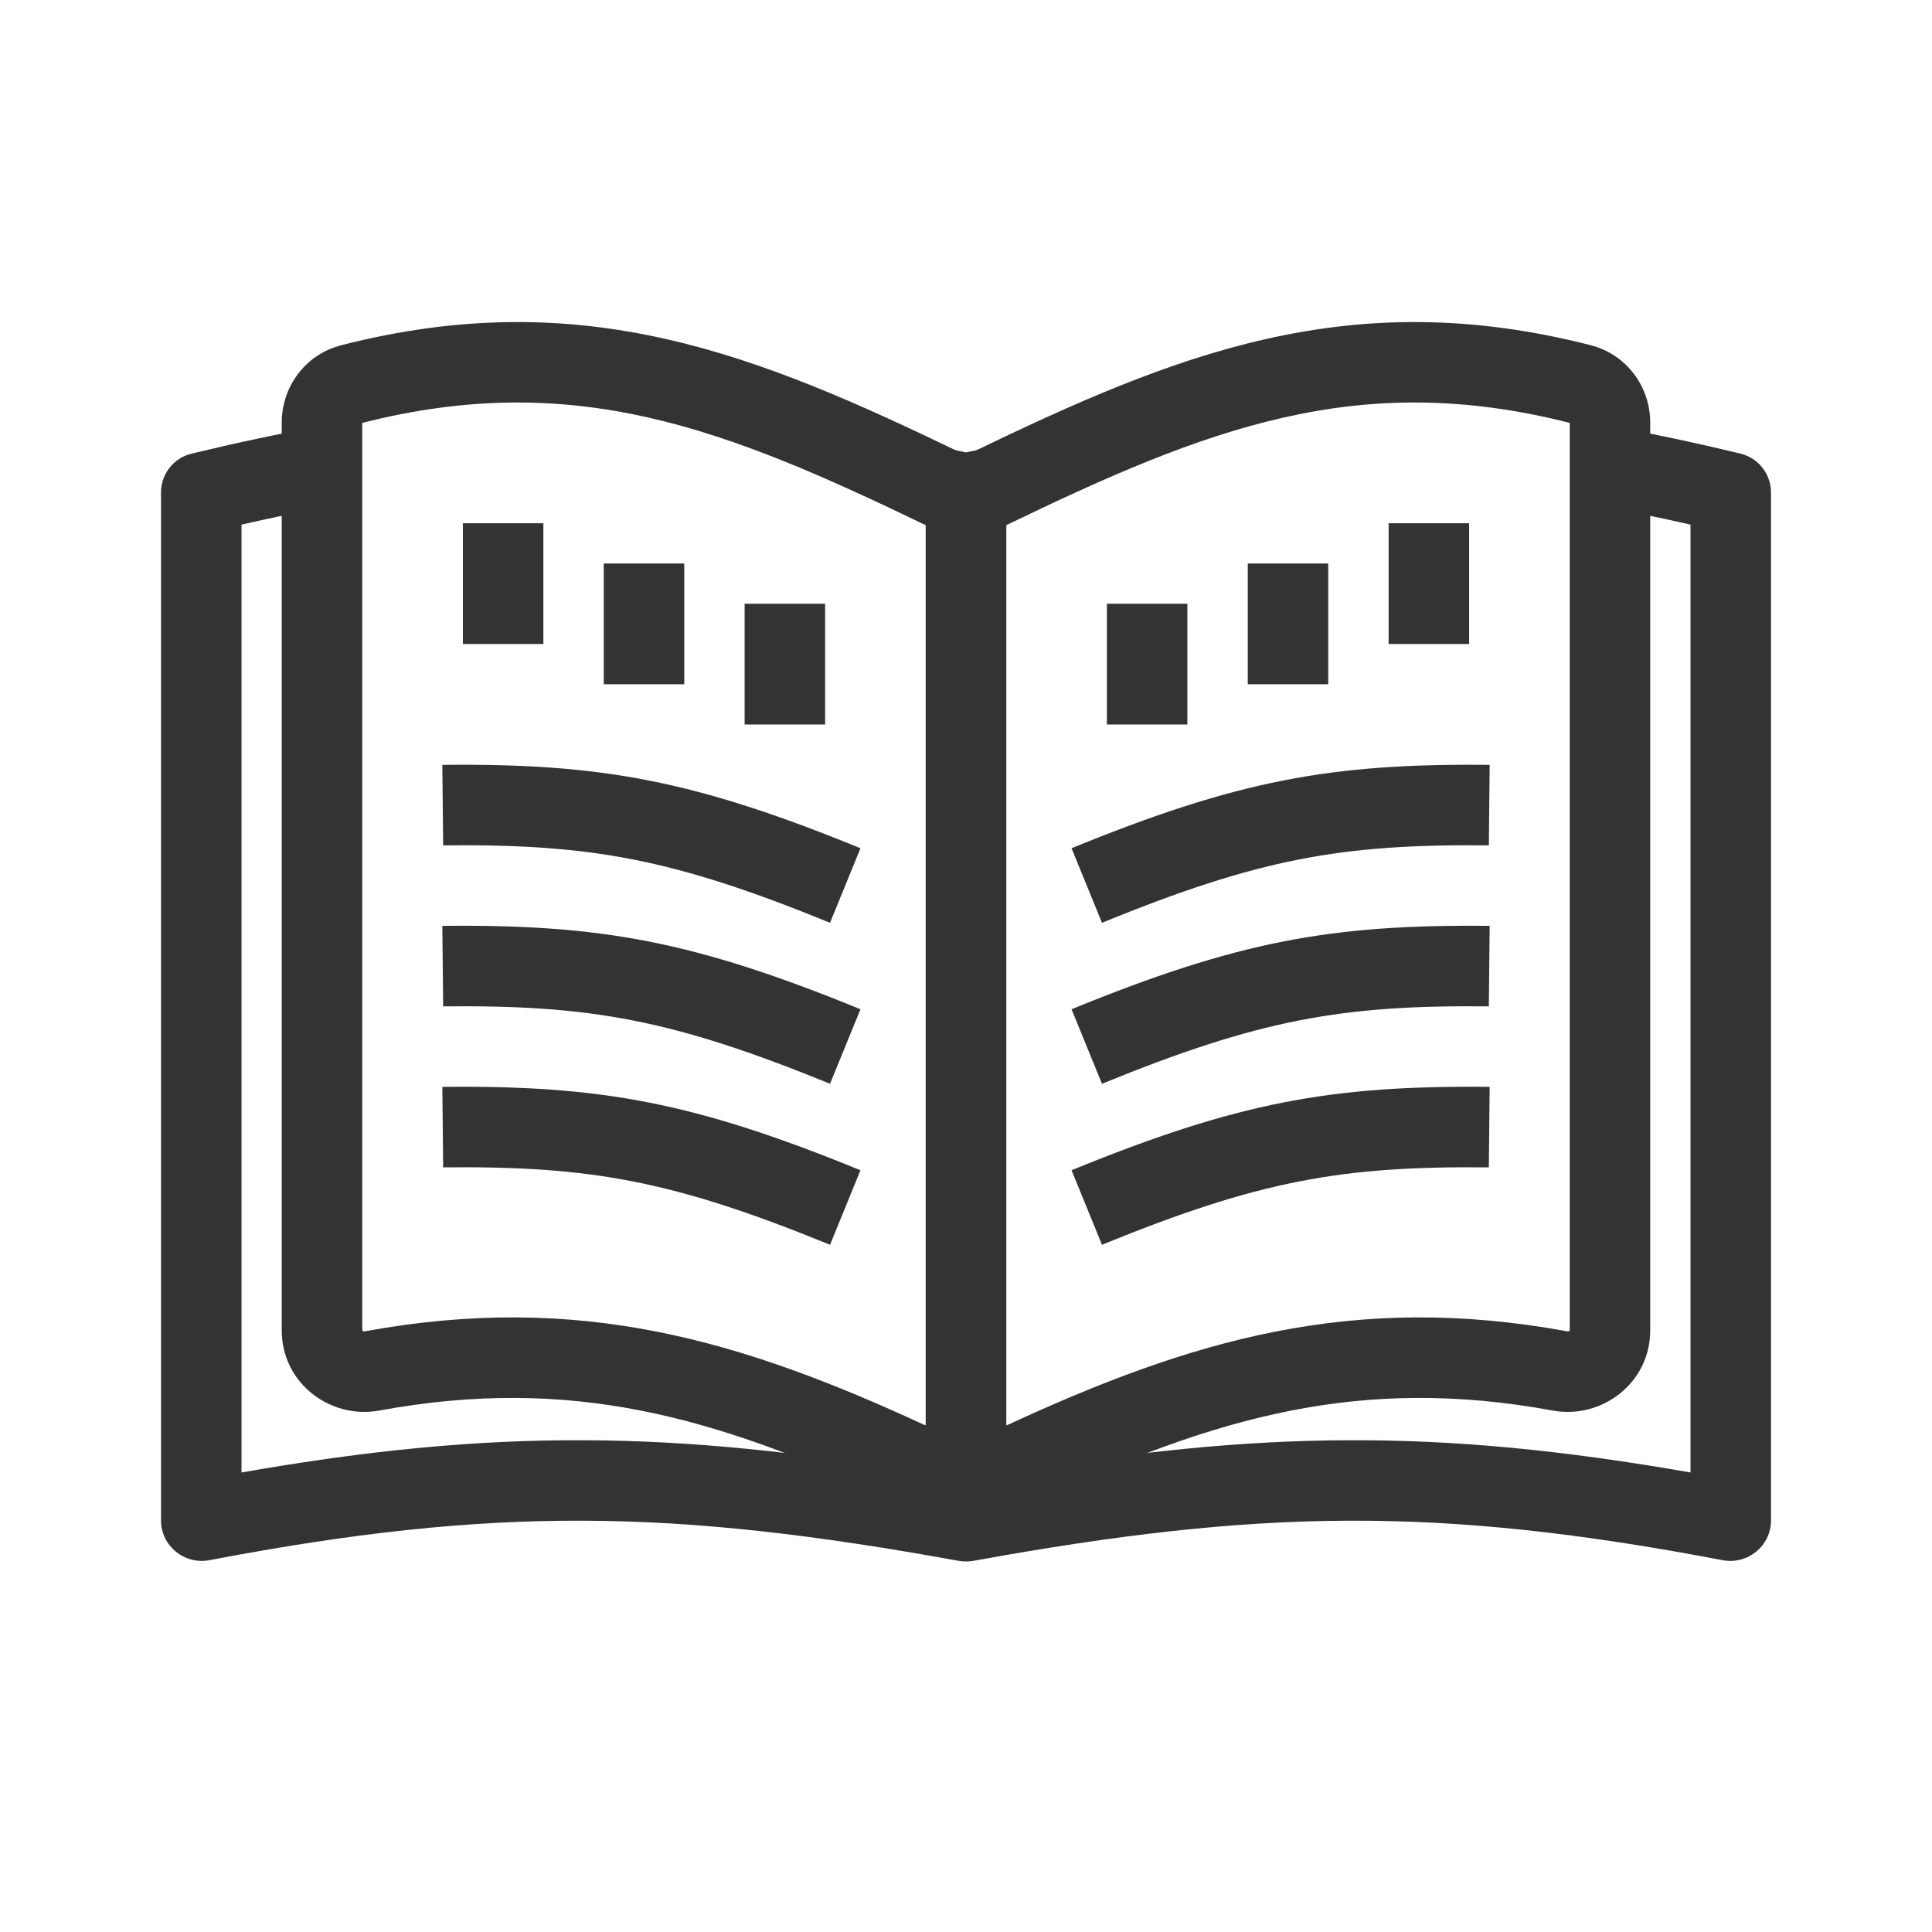 <svg fill="none" height="48" viewBox="0 0 48 48" width="48" xmlns="http://www.w3.org/2000/svg"><g clip-rule="evenodd" fill="#333" fill-rule="evenodd"><path d="m28.408 10.427c-1.376.203-2.826.476-4.408.813-1.582-.337-3.032-.61-4.408-.813 1.245.489 2.51 1.077 3.845 1.721.345.166.563.516.563.898 0-.383.218-.732.563-.898 1.335-.644 2.6-1.232 3.845-1.721zm-4.408 24.974c0 .578-.473.999-1 1.007v.197c-6.269-1.061-10.698-1.127-17-.022v-23.549c.692-.158 1.356-.296 2-.417v-2.033c-1.026.183-2.1.412-3.243.687-.445.107-.757.508-.757.966v25.538c0 .633.583 1.105 1.204.987 7.076-1.35 11.525-1.27 18.604.015.065.012.129.017.193.017.063.001.127-.005.191-.017 7.079-1.285 11.528-1.365 18.604-.015.622.119 1.204-.354 1.204-.987v-25.538c0-.458-.311-.859-.757-.966-1.143-.276-2.217-.504-3.243-.687v2.033c.644.121 1.308.259 2 .417v23.549c-6.302-1.105-10.731-1.039-17 .022v-.196c-.527-.008-1-.429-1-1.007z"/><path d="m9 10.507v22.549c.001.002.003.005.007.008.014.011.033.017.053.013 5.34-.98 9.352.219 13.915 2.329.005.002.008.003.008.003l.002 0c.002-0.0.006-.001.012-.004.001-.001.002-.002.003-.002 0-0 0 0 0 0v-22.354c-4.979-2.405-8.734-3.881-14-2.542zm14 2.542c0-0 0-0 0 0zm-14.526-4.471c6.019-1.541 10.347.232 15.398 2.671.691.334 1.128 1.034 1.128 1.799v22.354c0 1.487-1.548 2.428-2.864 1.82-4.38-2.025-7.949-3.052-12.715-2.177-1.211.222-2.421-.678-2.421-1.988v-22.563c0-.88.583-1.687 1.474-1.915z"/><path d="m39 10.507v22.549c-.001.002-.003.005-.007.008-.014.011-.033.017-.053.013-5.34-.98-9.352.219-13.915 2.329-.005.002-.008.003-.008.003l-.002 0c-.002-0-.006-.001-.012-.004-.001-.001-.002-.002-.003-.003 0-0 0 0 0 0v-22.354c4.979-2.405 8.734-3.88 14-2.541zm-14 2.541c0-0 0-0 0 0zm14.526-4.47c-6.019-1.541-10.347.232-15.398 2.671-.691.334-1.128 1.035-1.128 1.8v22.354c0 1.487 1.548 2.428 2.864 1.819 4.38-2.025 7.949-3.052 12.714-2.177 1.211.222 2.421-.678 2.421-1.988v-22.563c0-.88-.583-1.687-1.474-1.915z"/><path d="m11.01 29.003c3.669-.038 5.716.333 9.612 1.923l.756-1.852c-4.127-1.685-6.438-2.112-10.388-2.071z"/><path d="m11.01 25.003c3.669-.038 5.716.333 9.612 1.923l.756-1.852c-4.127-1.685-6.438-2.112-10.388-2.071z"/><path d="m11.01 21.003c3.669-.038 5.716.333 9.612 1.923l.756-1.852c-4.127-1.685-6.438-2.112-10.388-2.071z"/><path d="m13.5 13v3h-2v-3z"/><path d="m17 14v3h-2v-3z"/><path d="m20.5 15v3h-2v-3z"/><path d="m36.99 29.003c-3.669-.038-5.716.333-9.612 1.923l-.756-1.852c4.127-1.685 6.438-2.112 10.388-2.071z"/><path d="m36.99 25.003c-3.669-.038-5.716.333-9.612 1.923l-.756-1.852c4.127-1.685 6.438-2.112 10.388-2.071z"/><path d="m36.99 21.003c-3.669-.038-5.716.333-9.612 1.923l-.756-1.852c4.127-1.685 6.438-2.112 10.388-2.071z"/><path d="m34.5 13v3h2v-3z"/><path d="m31 14v3h2v-3z"/><path d="m27.5 15v3h2v-3z"/></g></svg>